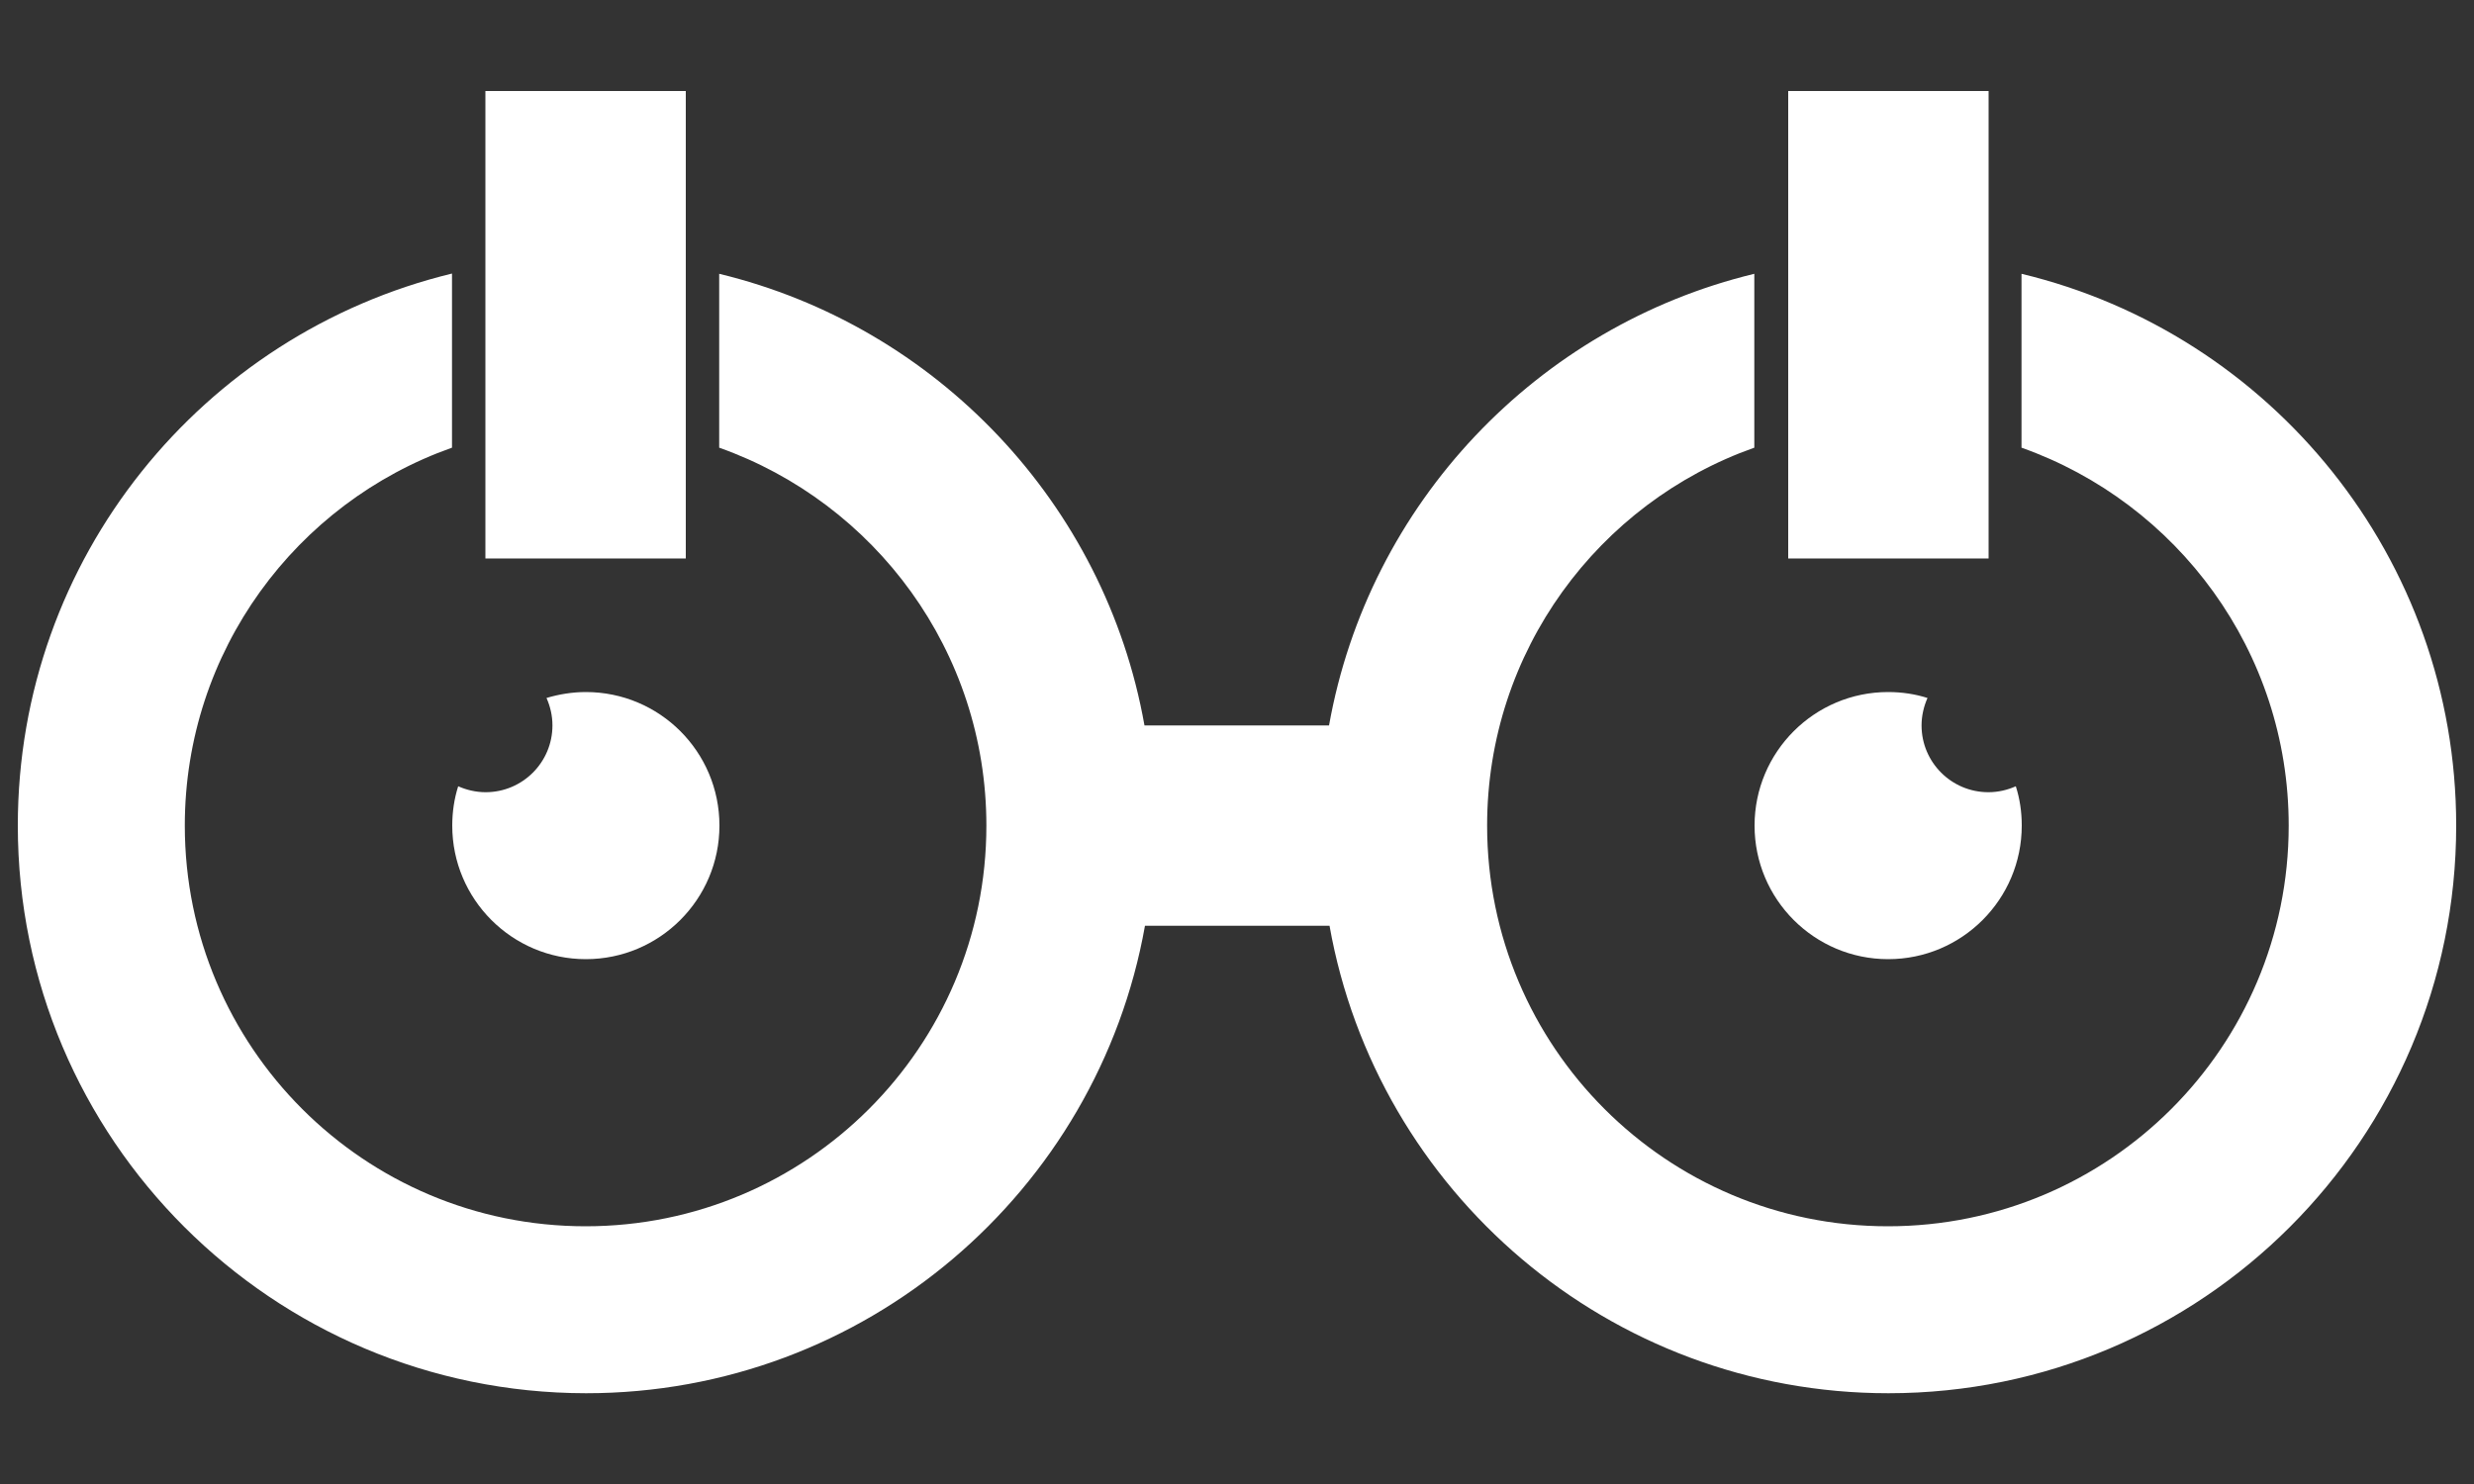 <?xml version="1.0" encoding="utf-8"?>
<!-- Generator: Adobe Illustrator 28.4.1, SVG Export Plug-In . SVG Version: 6.00 Build 0)  -->
<svg version="1.1" id="Layer_1" xmlns="http://www.w3.org/2000/svg" xmlns:xlink="http://www.w3.org/1999/xlink" x="0px" y="0px"
	 viewBox="0 0 1000 600" style="enable-background:new 0 0 1000 600;" xml:space="preserve">
<rect x="0" y="0" width="1000" height="600" fill="#333333" stroke="none"/>
<style type="text/css">
	.st0{fill:#FFFFFF;}
</style>
<g>
	<path class="st0" d="M992.8,333.8c0,126.8-102.8,229.5-229.5,229.5c-112.9,0-206.8-81.6-225.9-189h-74.6
		c-19.1,107.4-113,189-225.9,189C110,563.2,7.2,460.5,7.2,333.8C7.2,225.5,82,135,182.7,110.6V181c-62.9,22.2-108,82.2-108,152.8
		c0,89.5,72.5,162,162,162s162-72.5,162-162c0-70.5-45.1-130.5-108-152.8v-70.3c87.8,21.2,156,92.9,171.9,182.6h74.6
		c16-89.7,84.1-161.4,171.9-182.6V181c-62.9,22.2-108,82.2-108,152.8c0,89.5,72.5,162,162,162s162-72.5,162-162
		c0-70.5-45.1-130.5-108-152.8v-70.3C917.9,134.9,992.8,225.6,992.8,333.8z"/>
	<path class="st0" d="M290.8,333.8c0,29.8-24.2,54-54,54s-54-24.2-54-54c0-5.5,0.8-10.9,2.4-15.9c3.4,1.5,7.2,2.4,11.1,2.4
		c14.9,0,27-12.1,27-27c0-4-0.9-7.7-2.4-11.1c5-1.5,10.4-2.4,15.9-2.4C266.6,279.8,290.8,303.9,290.8,333.8z"/>
	<path class="st0" d="M817.2,333.8c0,29.8-24.2,54-54,54s-54-24.2-54-54s24.2-54,54-54c5.5,0,10.9,0.8,15.9,2.4
		c-1.5,3.4-2.4,7.2-2.4,11.1c0,14.9,12.1,27,27,27c4,0,7.7-0.9,11.1-2.4C816.4,322.9,817.2,328.2,817.2,333.8z"/>
	<rect x="196.2" y="36.8" class="st0" width="81" height="189"/>
	<rect x="722.8" y="36.8" class="st0" width="81" height="189"/>
</g>
</svg>
